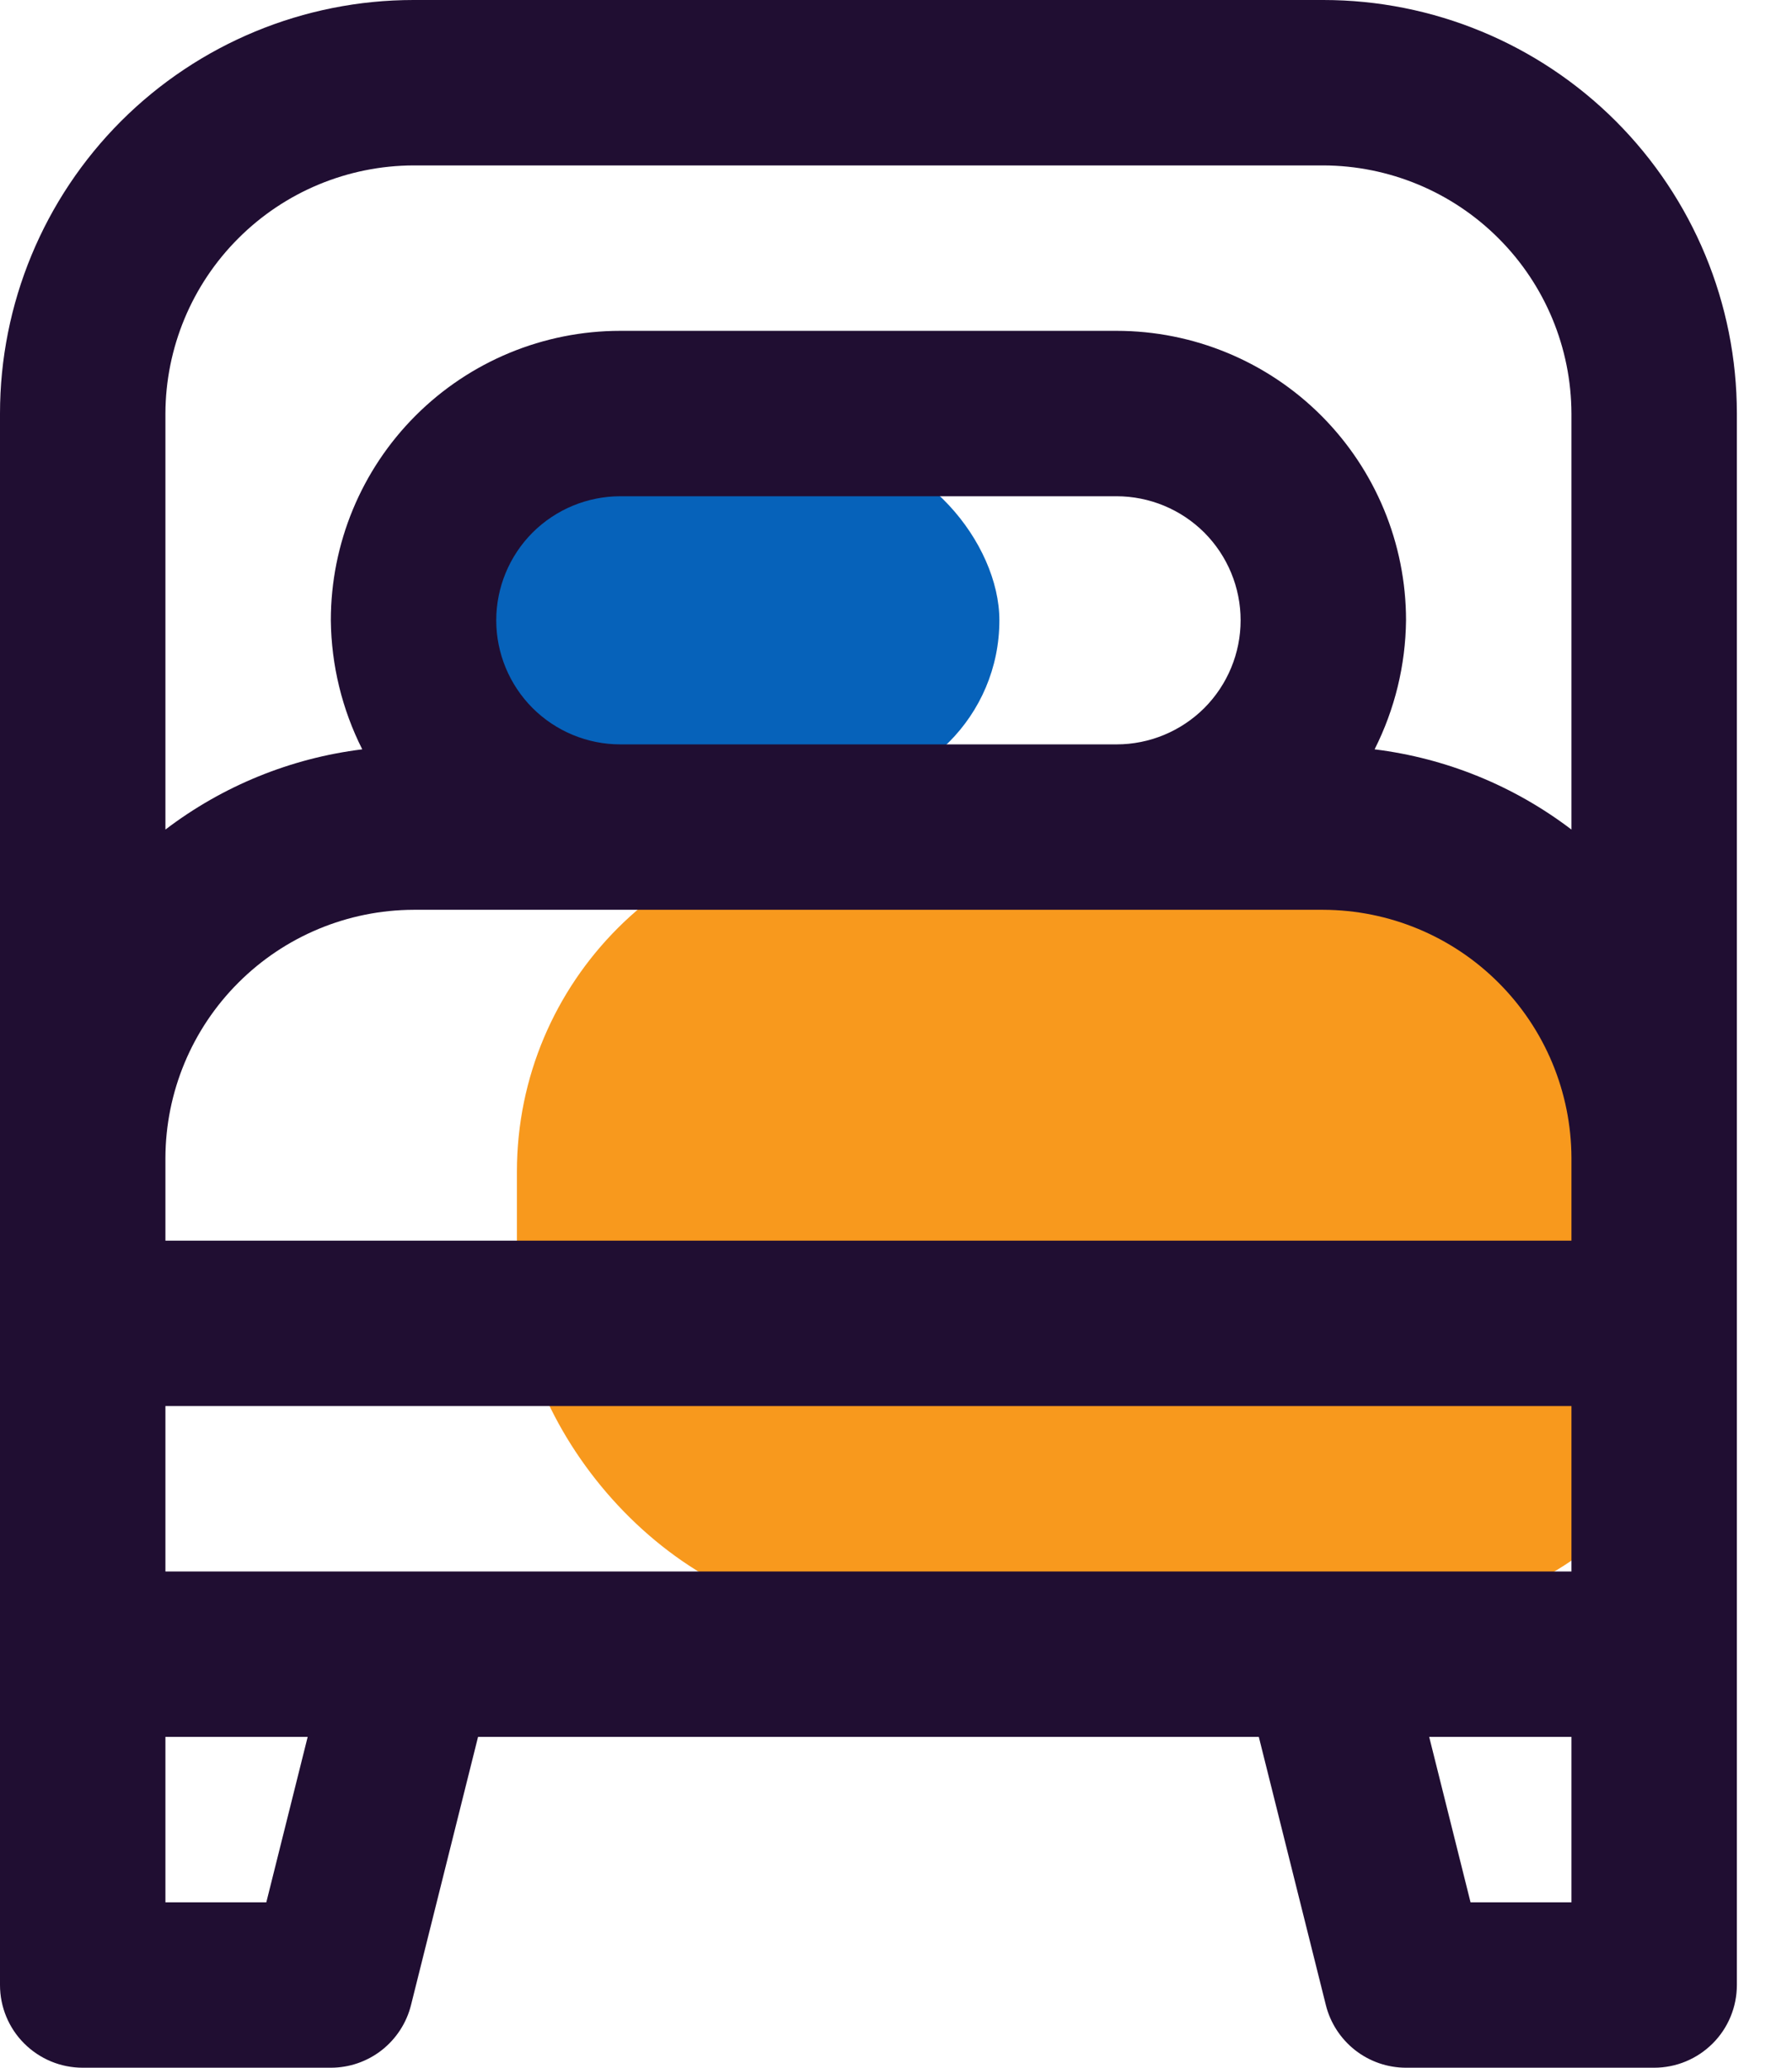 <svg width="26" height="30" viewBox="0 0 26 30" fill="none" xmlns="http://www.w3.org/2000/svg">
<rect x="7.5" y="12" width="17.5" height="11.5" rx="5" fill="#F8991D"/>
<rect x="6" y="6.5" width="8.5" height="5" rx="2.5" fill="#0662BA"/>
<path d="M19.2 0H6C4.409 0 2.883 0.632 1.757 1.757C0.632 2.883 0 4.409 0 6V28.8C0 29.118 0.126 29.424 0.351 29.648C0.577 29.874 0.882 30 1.2 30H4.8C5.068 30 5.328 29.91 5.539 29.745C5.75 29.579 5.9 29.348 5.964 29.088L6.936 25.2H18.264L19.236 29.088C19.3 29.348 19.45 29.579 19.661 29.745C19.872 29.91 20.132 30 20.4 30H24C24.318 30 24.623 29.874 24.849 29.648C25.074 29.424 25.2 29.118 25.2 28.8V6C25.2 4.409 24.568 2.883 23.443 1.757C22.317 0.632 20.791 0 19.2 0ZM3.864 27.6H2.4V25.2H4.464L3.864 27.6ZM22.8 27.6H21.336L20.736 25.2H22.8V27.6ZM22.8 22.8H2.4V20.4H22.8V22.8ZM22.8 18H2.4V16.8C2.403 15.846 2.783 14.932 3.458 14.258C4.132 13.583 5.046 13.203 6 13.2H19.2C20.154 13.203 21.068 13.583 21.742 14.258C22.417 14.932 22.797 15.846 22.8 16.8V18ZM7.2 9C7.2 8.523 7.39 8.065 7.727 7.727C8.065 7.39 8.523 7.2 9 7.2H16.2C16.677 7.2 17.135 7.39 17.473 7.727C17.81 8.065 18 8.523 18 9C18 9.477 17.81 9.935 17.473 10.273C17.135 10.61 16.677 10.8 16.2 10.8H9C8.523 10.8 8.065 10.61 7.727 10.273C7.39 9.935 7.2 9.477 7.2 9ZM22.8 12.036C21.968 11.402 20.982 11 19.944 10.872C20.237 10.291 20.393 9.651 20.4 9C20.4 7.886 19.957 6.818 19.17 6.03C18.382 5.242 17.314 4.8 16.2 4.8H9C7.886 4.8 6.818 5.242 6.03 6.03C5.242 6.818 4.8 7.886 4.8 9C4.807 9.651 4.963 10.291 5.256 10.872C4.218 11 3.232 11.402 2.4 12.036V6C2.403 5.046 2.783 4.132 3.458 3.458C4.132 2.783 5.046 2.403 6 2.4H19.2C20.154 2.403 21.068 2.783 21.742 3.458C22.417 4.132 22.797 5.046 22.8 6V12.036Z" fill="#200E32"/>
</svg>
